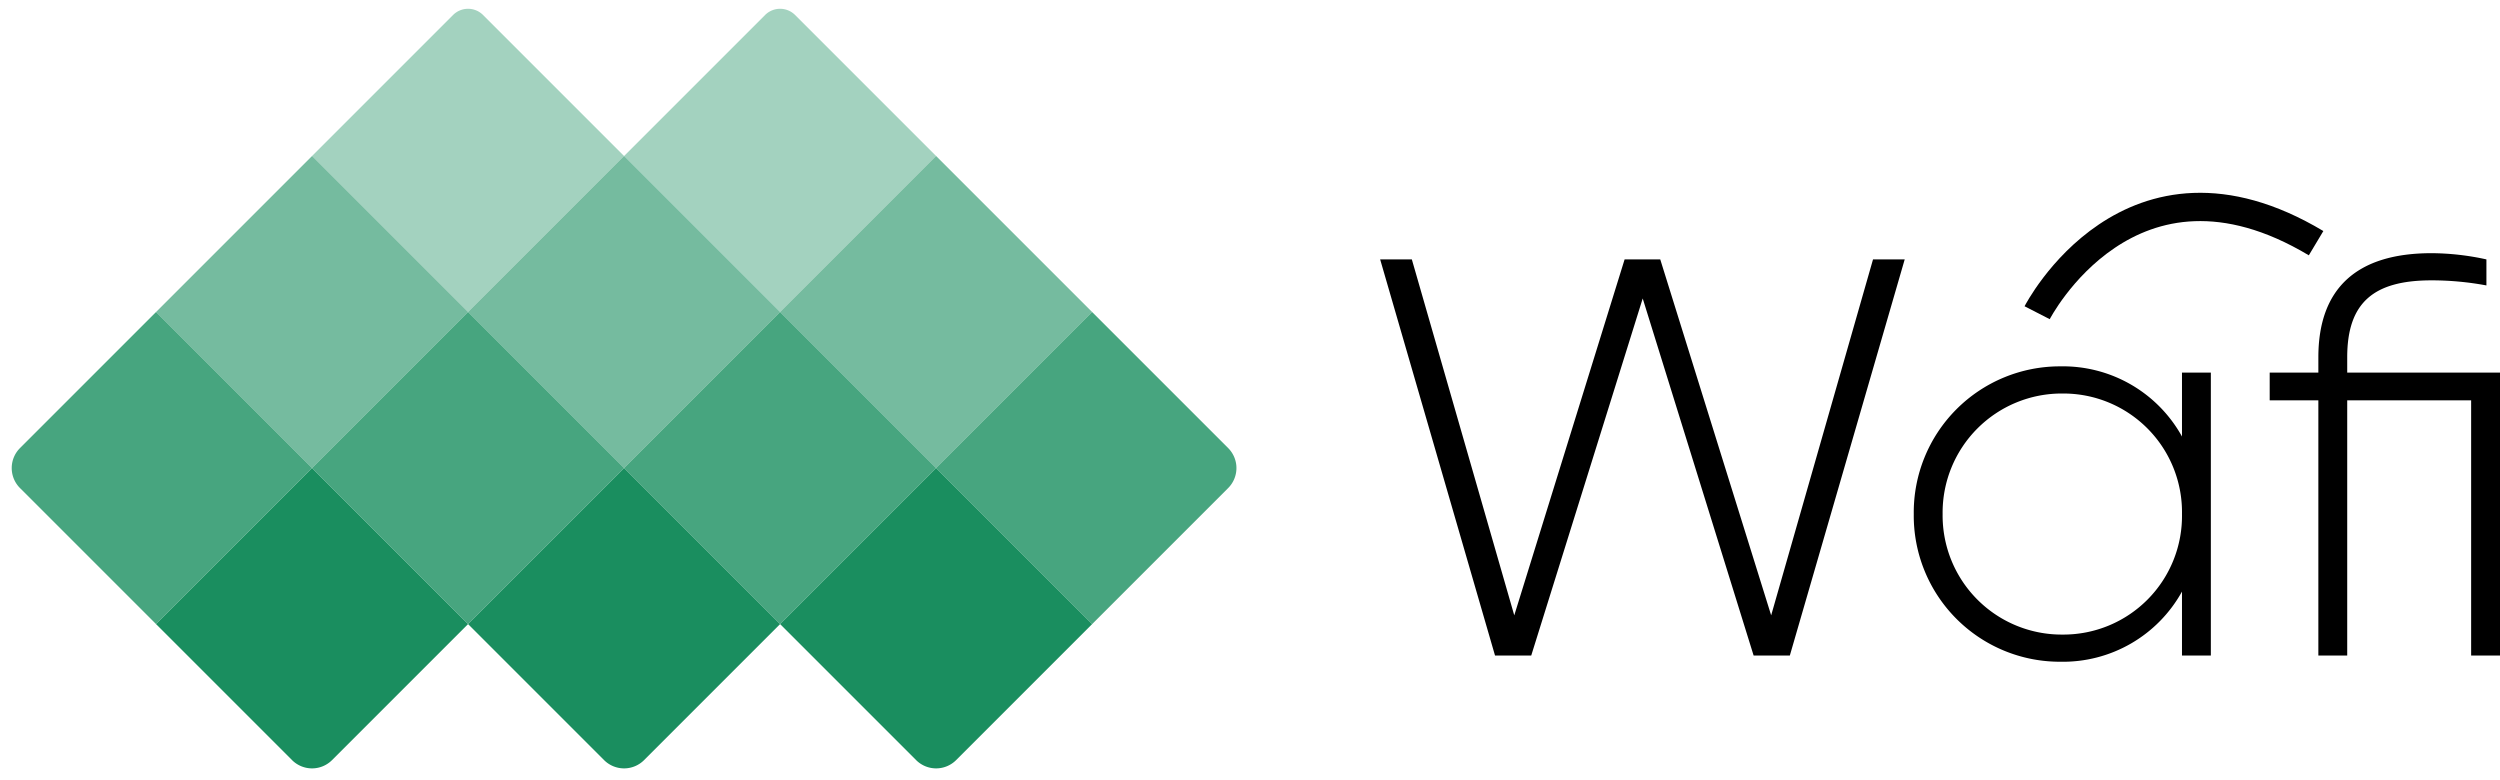 <svg xmlns="http://www.w3.org/2000/svg" width="353.44" height="110.288" viewBox="0 0 353.44 110.288">
  <g id="Group_12" data-name="Group 12" transform="translate(-72.77 -600)">
    <g id="Group_1" data-name="Group 1" transform="translate(-751.774 69.042)">
      <rect id="Rectangle_4" data-name="Rectangle 4" width="31.194" height="31.194" transform="translate(868.659 553.016) rotate(45)" fill="#1a8e5f" opacity="0.6"/>
      <path id="Rectangle_11" data-name="Rectangle 11" d="M0,0H31.194V31.194H4a4,4,0,0,1-4-4Z" transform="translate(846.602 575.073) rotate(45)" fill="#1a8e5f" opacity="0.8"/>
      <rect id="Rectangle_7" data-name="Rectangle 7" width="31.194" height="31.194" transform="translate(912.774 553.016) rotate(45)" fill="#1a8e5f" opacity="0.6"/>
      <rect id="Rectangle_9" data-name="Rectangle 9" width="31.194" height="31.194" transform="translate(890.716 575.073) rotate(45)" fill="#1a8e5f" opacity="0.8"/>
      <path id="Rectangle_13" data-name="Rectangle 13" d="M0,0H31.194V27.194a4,4,0,0,1-4,4H0Z" transform="translate(912.774 597.131) rotate(45)" fill="#1a8e5f"/>
      <path id="Rectangle_14" data-name="Rectangle 14" d="M0,0H31.194V27.194a4,4,0,0,1-4,4H0Z" transform="translate(868.659 597.131) rotate(45)" fill="#1a8e5f"/>
      <path id="Rectangle_15" data-name="Rectangle 15" d="M0,0H31.194V27.194a4,4,0,0,1-4,4H0Z" transform="translate(956.889 597.131) rotate(45)" fill="#1a8e5f"/>
      <rect id="Rectangle_10" data-name="Rectangle 10" width="31.194" height="31.194" transform="translate(934.831 575.073) rotate(45)" fill="#1a8e5f" opacity="0.8"/>
      <path id="Rectangle_12" data-name="Rectangle 12" d="M0,0H27.194a4,4,0,0,1,4,4V31.194H0Z" transform="translate(978.946 575.073) rotate(45)" fill="#1a8e5f" opacity="0.8"/>
      <rect id="Rectangle_8" data-name="Rectangle 8" width="31.194" height="31.194" transform="translate(956.889 553.016) rotate(45)" fill="#1a8e5f" opacity="0.6"/>
      <path id="Rectangle_5" data-name="Rectangle 5" d="M3,0H31.194V31.194H0V3A3,3,0,0,1,3,0Z" transform="translate(890.716 530.958) rotate(45)" fill="#1a8e5f" opacity="0.4"/>
      <path id="Rectangle_6" data-name="Rectangle 6" d="M3,0H31.194V31.194H0V3A3,3,0,0,1,3,0Z" transform="translate(934.831 530.958) rotate(45)" fill="#1a8e5f" opacity="0.4"/>
    </g>
    <path id="Path_232" data-name="Path 232" d="M-64.64,0h5.12l15.76-50.48L-28.08,0h5.12L-6.72-56H-11.2L-25.6-5.68-41.28-56h-5.04L-61.92-5.68-76.4-56h-4.48ZM32.48-40v9.04a19.233,19.233,0,0,0-17.2-9.92A20.658,20.658,0,0,0-5.44-20,20.658,20.658,0,0,0,15.28.88a19.233,19.233,0,0,0,17.2-9.92V0h4.08V-40ZM15.6-2.96A16.835,16.835,0,0,1-1.36-20,16.835,16.835,0,0,1,15.6-37.04,16.768,16.768,0,0,1,32.48-20,16.768,16.768,0,0,1,15.6-2.96ZM77.44-40H55.84v-2.16c0-7.76,3.76-10.88,11.92-10.88a42.448,42.448,0,0,1,7.76.72V-56a36.64,36.64,0,0,0-7.76-.88c-10.48,0-16,4.88-16,14.72V-40H44.88v3.92h6.88V0h4.08V-36.08H73.36V0h4.08Z" transform="translate(348.77 692.674)"/>
    <path id="Path_231" data-name="Path 231" d="M470.836-1332.537s18.915-21.645,40.642,0" transform="translate(226.294 2051.072) rotate(-14)" fill="none" stroke="#000" stroke-width="4"/>
  </g>
</svg>
